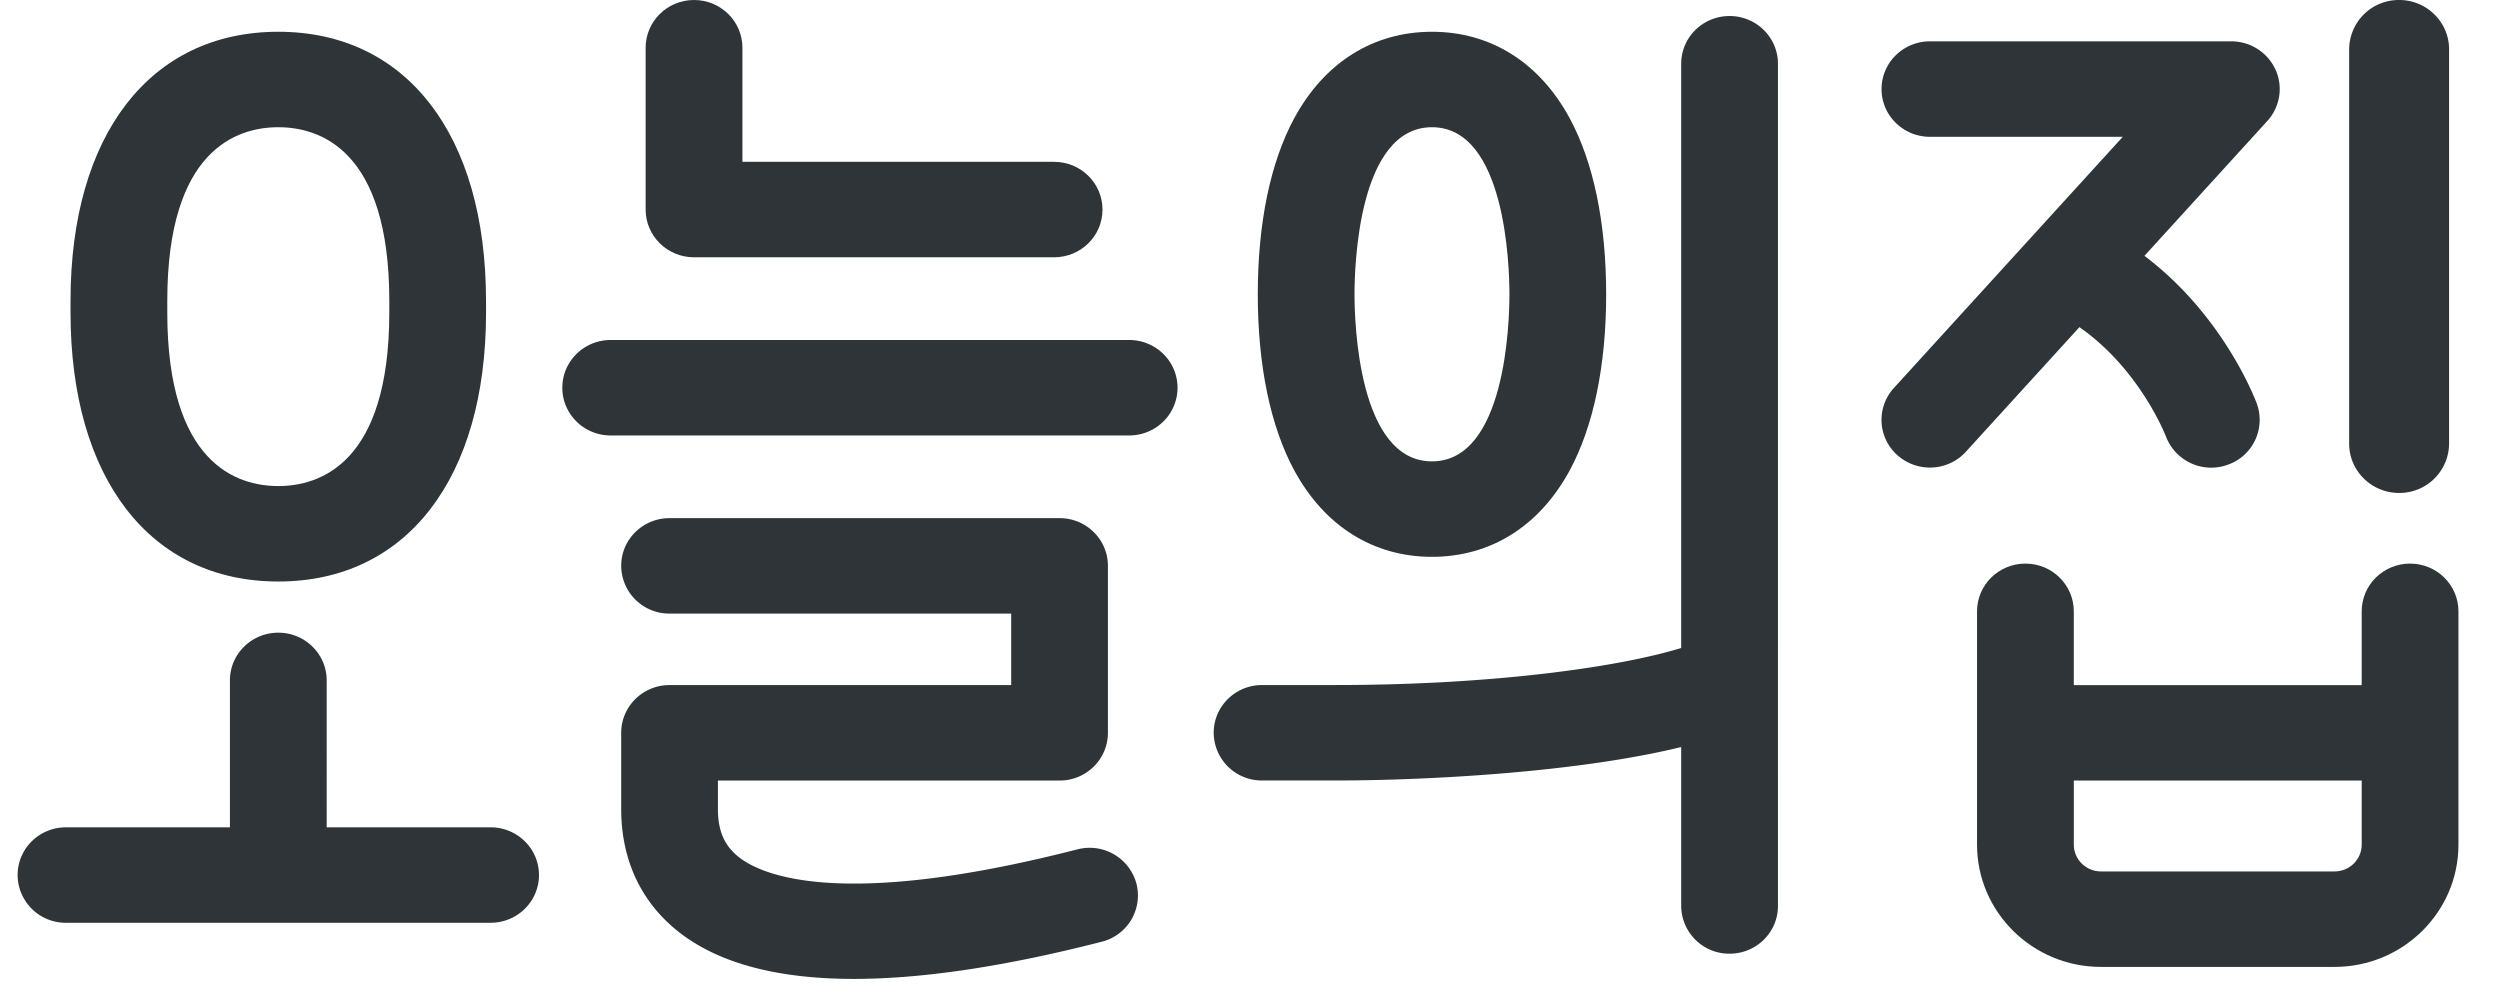 <svg
  xmlns="http://www.w3.org/2000/svg"
  width="71"
  height="28"
  fill="none"
>
  <path
    fill="#2F3438"
    d="M19.711 7.307h10.226c.759 0 1.374-.606 1.374-1.355s-.615-1.356-1.374-1.356h-8.852v-3.24C21.085.607 20.47 0 19.71 0c-.759 0-1.374.607-1.374 1.356v4.596c0 .749.615 1.355 1.374 1.355Z"
  ></path>
  <path
    fill="#2F3438"
    fill-rule="evenodd"
    d="M13.804 8.877c0 4.711-2.261 7.638-5.9 7.638s-5.901-2.927-5.901-7.638V8.54c0-4.711 2.26-7.638 5.9-7.638s5.9 2.927 5.9 7.638zm-5.9-5.264c-1.178 0-3.153.64-3.153 4.927v.337c0 4.287 1.975 4.927 3.152 4.927s3.153-.64 3.153-4.927V8.54c0-4.287-1.975-4.927-3.153-4.927Z"
    clip-rule="evenodd"
  ></path>
  <path
    fill="#2F3438"
    d="M9.278 23.496h4.655c.76 0 1.374.607 1.374 1.356 0 .748-.615 1.355-1.374 1.355H1.873A1.365 1.365 0 0 1 .5 24.852c0-.75.615-1.356 1.374-1.356H6.53v-4.173c0-.748.615-1.355 1.374-1.355.758 0 1.374.607 1.374 1.355zm22.79-13.84H17.343c-.759 0-1.373.607-1.373 1.355 0 .75.614 1.356 1.373 1.356h14.725c.76 0 1.374-.607 1.374-1.356 0-.748-.615-1.355-1.374-1.355M21.009 24.362c.654.499 2.897 1.475 9.59-.24a1.376 1.376 0 0 1 1.675.97 1.354 1.354 0 0 1-.984 1.653c-2.745.704-5.095 1.055-7.035 1.056-2.15 0-3.797-.432-4.927-1.294-1.103-.843-1.686-2.063-1.686-3.532v-2.163c0-.748.614-1.356 1.373-1.356h9.703v-2.03h-9.703a1.365 1.365 0 0 1-1.373-1.355c0-.749.614-1.356 1.373-1.356h11.077c.759 0 1.373.607 1.373 1.356v4.741c0 .749-.614 1.356-1.373 1.356h-9.703v.807c0 .632.191 1.06.62 1.387M68.135 0a1.41 1.41 0 0 0-1.419 1.4v11.2c0 .773.636 1.4 1.42 1.4a1.41 1.41 0 0 0 1.418-1.4V1.4c0-.773-.635-1.4-1.419-1.4m-6.624 12.39a1.374 1.374 0 0 0 1.759.808 1.35 1.35 0 0 0 .823-1.737c-.045-.12-.944-2.5-3.191-4.195l3.49-3.83c.362-.398.454-.97.233-1.458a1.38 1.38 0 0 0-1.255-.804h-8.56c-.759 0-1.374.607-1.374 1.356 0 .748.615 1.355 1.374 1.355h5.477l-6.499 7.132a1.34 1.34 0 0 0 .103 1.914c.263.233.591.348.919.348.376 0 .75-.152 1.022-.45l3.224-3.538c1.706 1.19 2.437 3.054 2.454 3.1Z"
  ></path>
  <path
    fill="#2F3438"
    fill-rule="evenodd"
    d="M67.072 17.362c0-.749.615-1.356 1.374-1.356s1.374.607 1.374 1.356v6.627c0 1.914-1.579 3.471-3.519 3.471h-6.634c-1.94 0-3.519-1.557-3.519-3.471v-6.627c0-.749.615-1.356 1.374-1.356s1.374.607 1.374 1.356v2.095h8.176zm-7.405 7.387h6.634c.425 0 .771-.34.771-.76v-1.821h-8.176v1.82c0 .42.346.761.771.761m-18.999-8.935c1.664 0 3.052-.87 3.91-2.452.678-1.252 1.037-2.982 1.037-5.004s-.359-3.752-1.038-5.004C43.72 1.772 42.332.902 40.668.902s-3.052.87-3.91 2.452c-.678 1.252-1.037 2.982-1.037 5.004s.359 3.752 1.038 5.004c.857 1.581 2.245 2.452 3.909 2.452m0-12.201c2.093 0 2.2 3.952 2.2 4.745 0 .792-.107 4.745-2.2 4.745s-2.2-3.953-2.2-4.745.106-4.745 2.2-4.745"
    clip-rule="evenodd"
  ></path>
  <path
    fill="#2F3438"
    d="M47.746 1.81c0-.748.615-1.355 1.374-1.355s1.374.607 1.374 1.356V25.73c0 .749-.615 1.355-1.374 1.355a1.365 1.365 0 0 1-1.374-1.355v-4.514c-2.992.733-7.314.95-9.812.95h-2.091a1.365 1.365 0 0 1-1.374-1.355c0-.749.615-1.356 1.374-1.356h2.091c4.378 0 7.991-.493 9.812-1.052z"
  ></path>
</svg>
